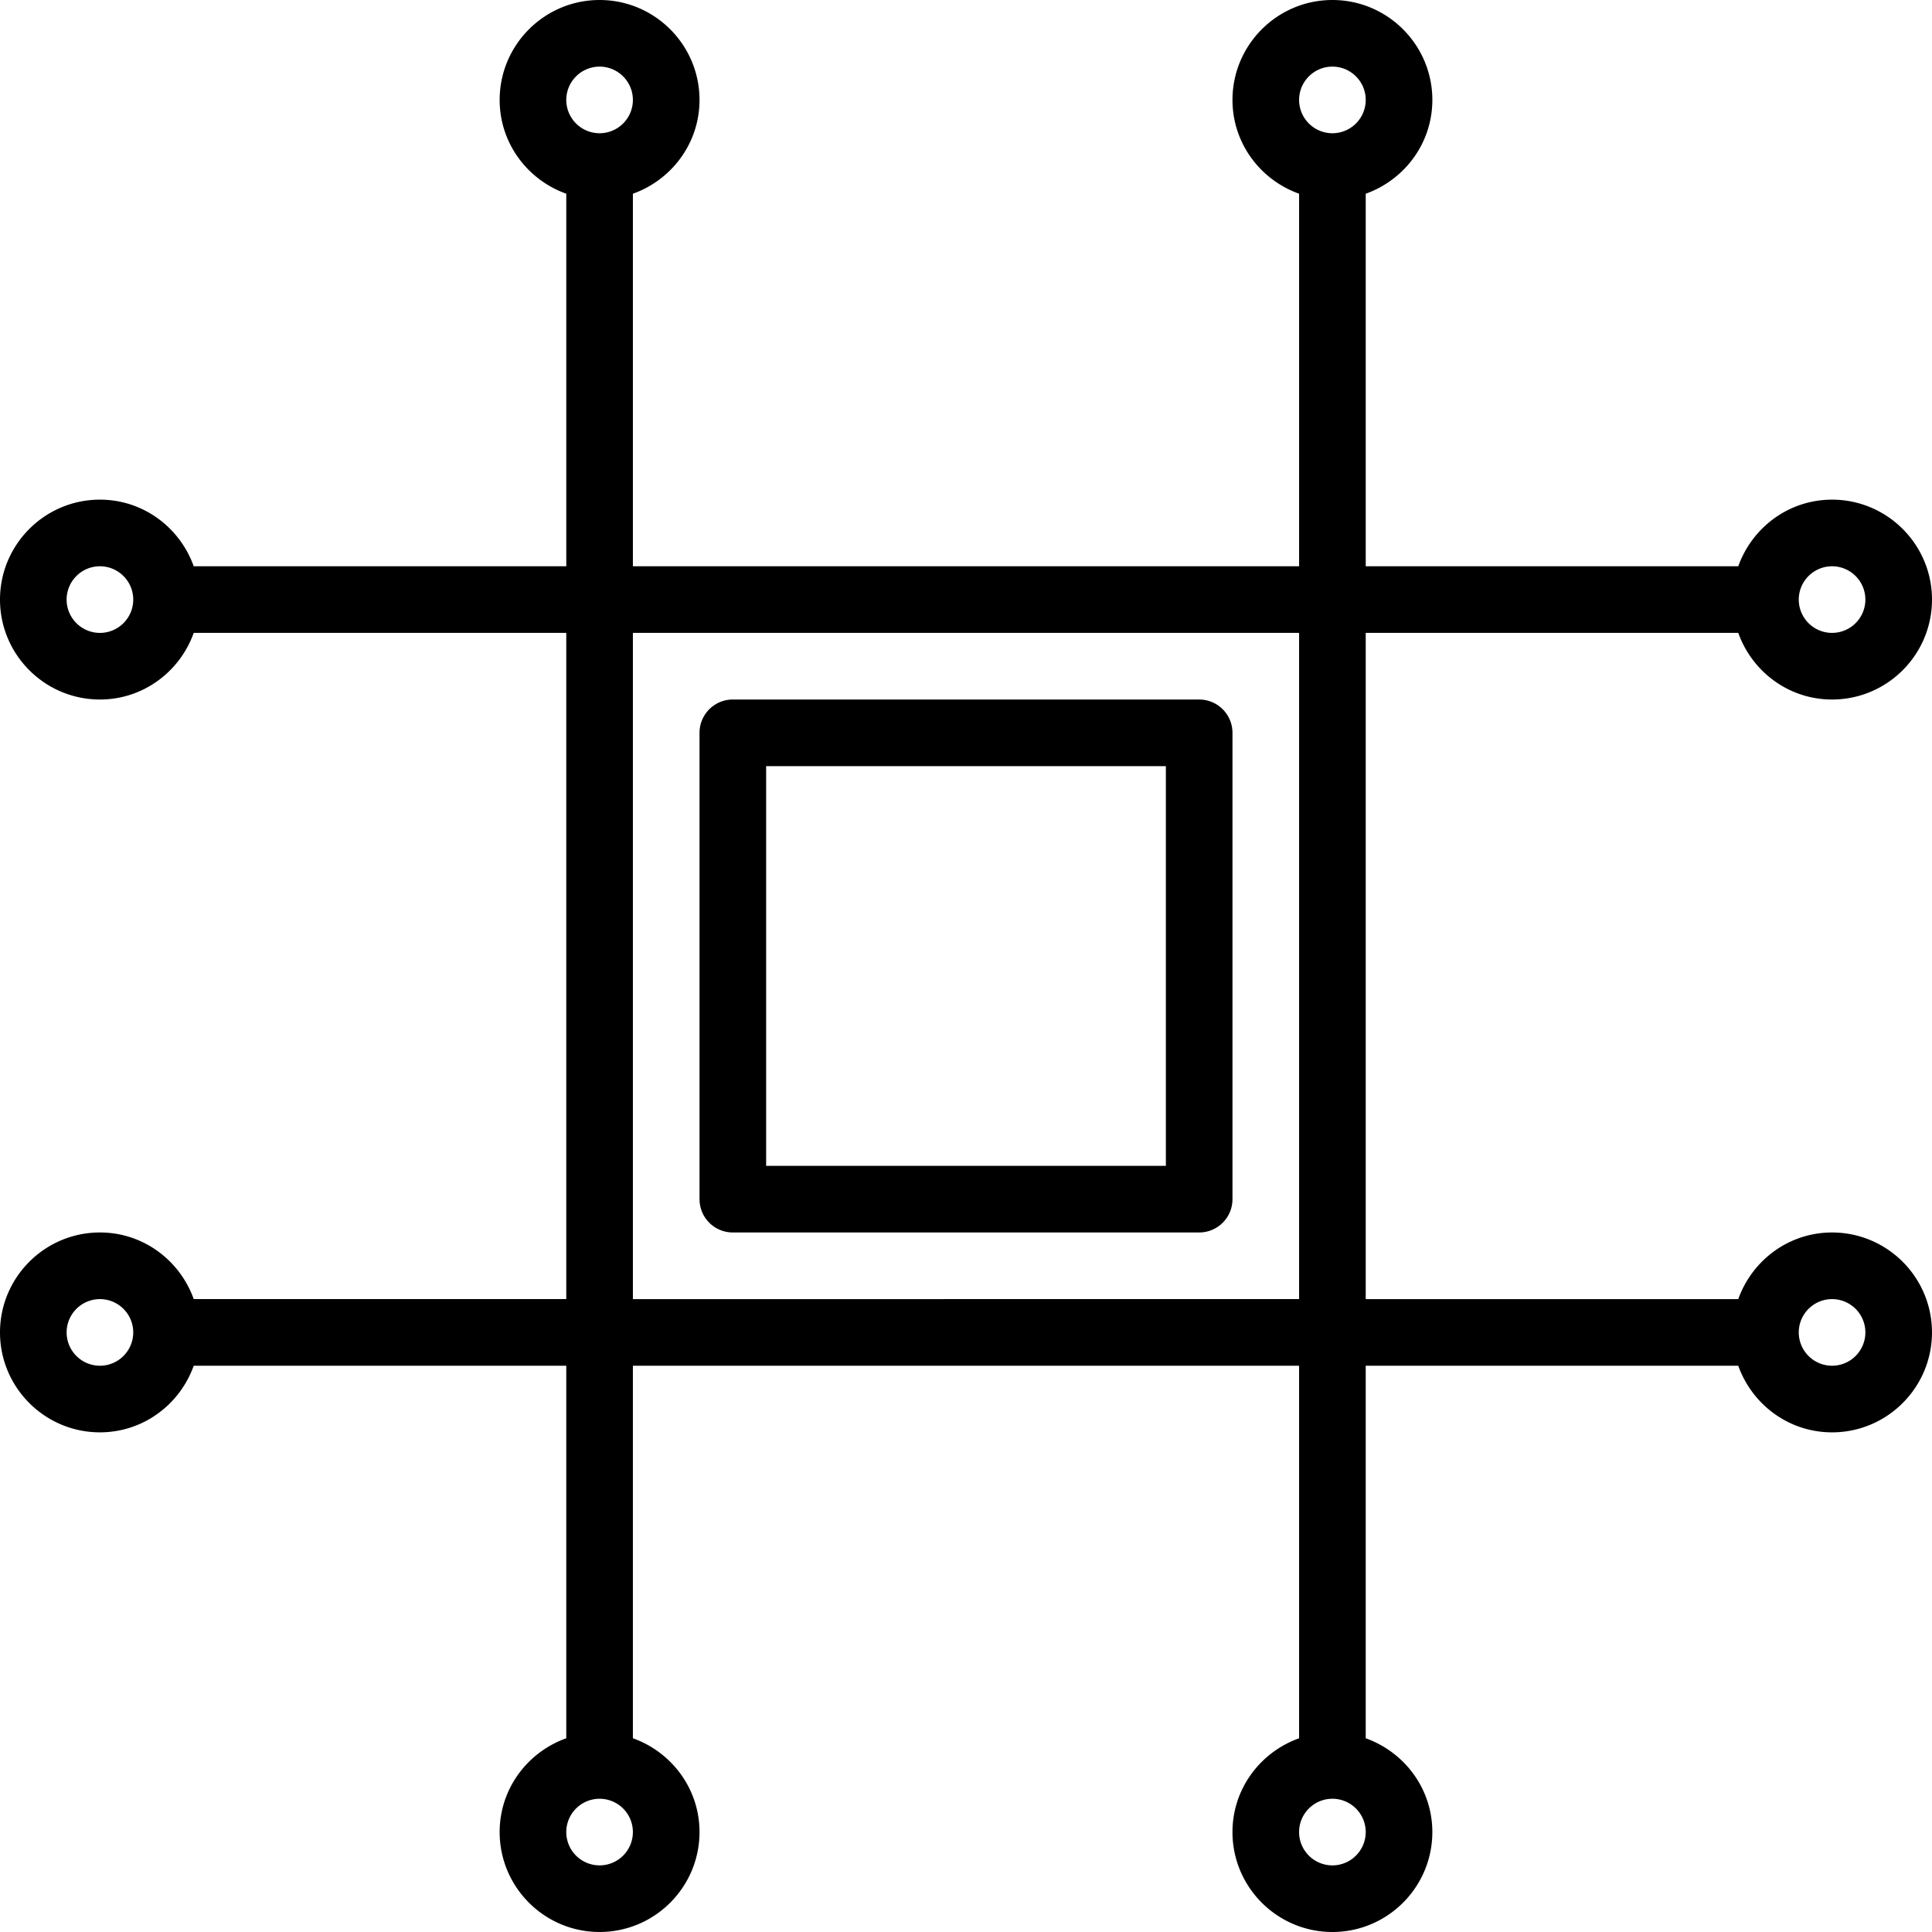 <svg xmlns="http://www.w3.org/2000/svg" viewBox="0 0 238.804 238.804"><path d="M148.223 86.463H90.581a4.116 4.116 0 00-4.117 4.117v57.642a4.116 4.116 0 004.117 4.117h57.642a4.116 4.116 0 004.117-4.117V90.581a4.116 4.116 0 00-4.117-4.118zm-4.117 57.643H94.698V94.698h49.408v49.408z"/><path d="M226.452 152.34c-5.36 0-9.888 3.452-11.593 8.235H168.81V78.229h46.049c1.705 4.782 6.232 8.235 11.593 8.235 6.811 0 12.352-5.541 12.352-12.352s-5.541-12.352-12.352-12.352c-5.36 0-9.888 3.452-11.593 8.235H168.81v-46.05c4.782-1.705 8.235-6.233 8.235-11.593C177.044 5.541 171.503 0 164.692 0S152.34 5.541 152.34 12.352c0 5.36 3.452 9.888 8.235 11.593v46.049H78.229V23.945c4.782-1.705 8.235-6.233 8.235-11.593C86.463 5.541 80.923 0 74.111 0 67.3 0 61.76 5.541 61.76 12.352c0 5.36 3.452 9.888 8.235 11.593v46.049h-46.05c-1.705-4.782-6.233-8.235-11.593-8.235C5.541 61.76 0 67.3 0 74.111s5.541 12.352 12.352 12.352c5.36 0 9.888-3.452 11.593-8.235h46.049v82.346H23.945c-1.705-4.782-6.233-8.235-11.593-8.235C5.541 152.34 0 157.881 0 164.692s5.541 12.352 12.352 12.352c5.36 0 9.888-3.452 11.593-8.235h46.049v46.049c-4.782 1.705-8.235 6.233-8.235 11.593 0 6.811 5.541 12.352 12.352 12.352s12.352-5.541 12.352-12.352c0-5.36-3.452-9.888-8.235-11.593V168.81h82.346v46.049c-4.782 1.705-8.235 6.233-8.235 11.593 0 6.811 5.541 12.352 12.352 12.352s12.352-5.541 12.352-12.352c0-5.36-3.452-9.888-8.235-11.593V168.81h46.049c1.705 4.782 6.232 8.235 11.593 8.235 6.811 0 12.352-5.541 12.352-12.352s-5.539-12.353-12.35-12.353zm0-82.346a4.12 4.12 0 014.117 4.117 4.12 4.12 0 01-4.117 4.117 4.12 4.12 0 01-4.117-4.117 4.12 4.12 0 014.117-4.117zm-214.1 8.235c-2.27 0-4.117-1.845-4.117-4.117s1.847-4.117 4.117-4.117 4.117 1.845 4.117 4.117-1.847 4.117-4.117 4.117zm0 90.581a4.12 4.12 0 01-4.117-4.117 4.12 4.12 0 014.117-4.117 4.12 4.12 0 014.117 4.117 4.12 4.12 0 01-4.117 4.117zm61.759 61.759a4.12 4.12 0 01-4.117-4.117 4.12 4.12 0 014.117-4.117 4.12 4.12 0 014.117 4.117 4.12 4.12 0 01-4.117 4.117zm0-214.1a4.12 4.12 0 01-4.117-4.117 4.121 4.121 0 014.117-4.117 4.12 4.12 0 014.117 4.117 4.12 4.12 0 01-4.117 4.117zm4.118 144.106V78.229h82.346v82.346H78.229zm90.58 65.877c.001 2.272-1.847 4.117-4.117 4.117s-4.117-1.845-4.117-4.117c0-2.272 1.847-4.117 4.117-4.117s4.117 1.845 4.117 4.117zm-4.117-209.983a4.12 4.12 0 01-4.117-4.117c0-2.272 1.847-4.117 4.117-4.117s4.117 1.845 4.117 4.117a4.12 4.12 0 01-4.117 4.117zm61.76 152.341a4.12 4.12 0 01-4.117-4.117 4.12 4.12 0 014.117-4.117 4.12 4.12 0 014.117 4.117 4.12 4.12 0 01-4.117 4.117z"/></svg>